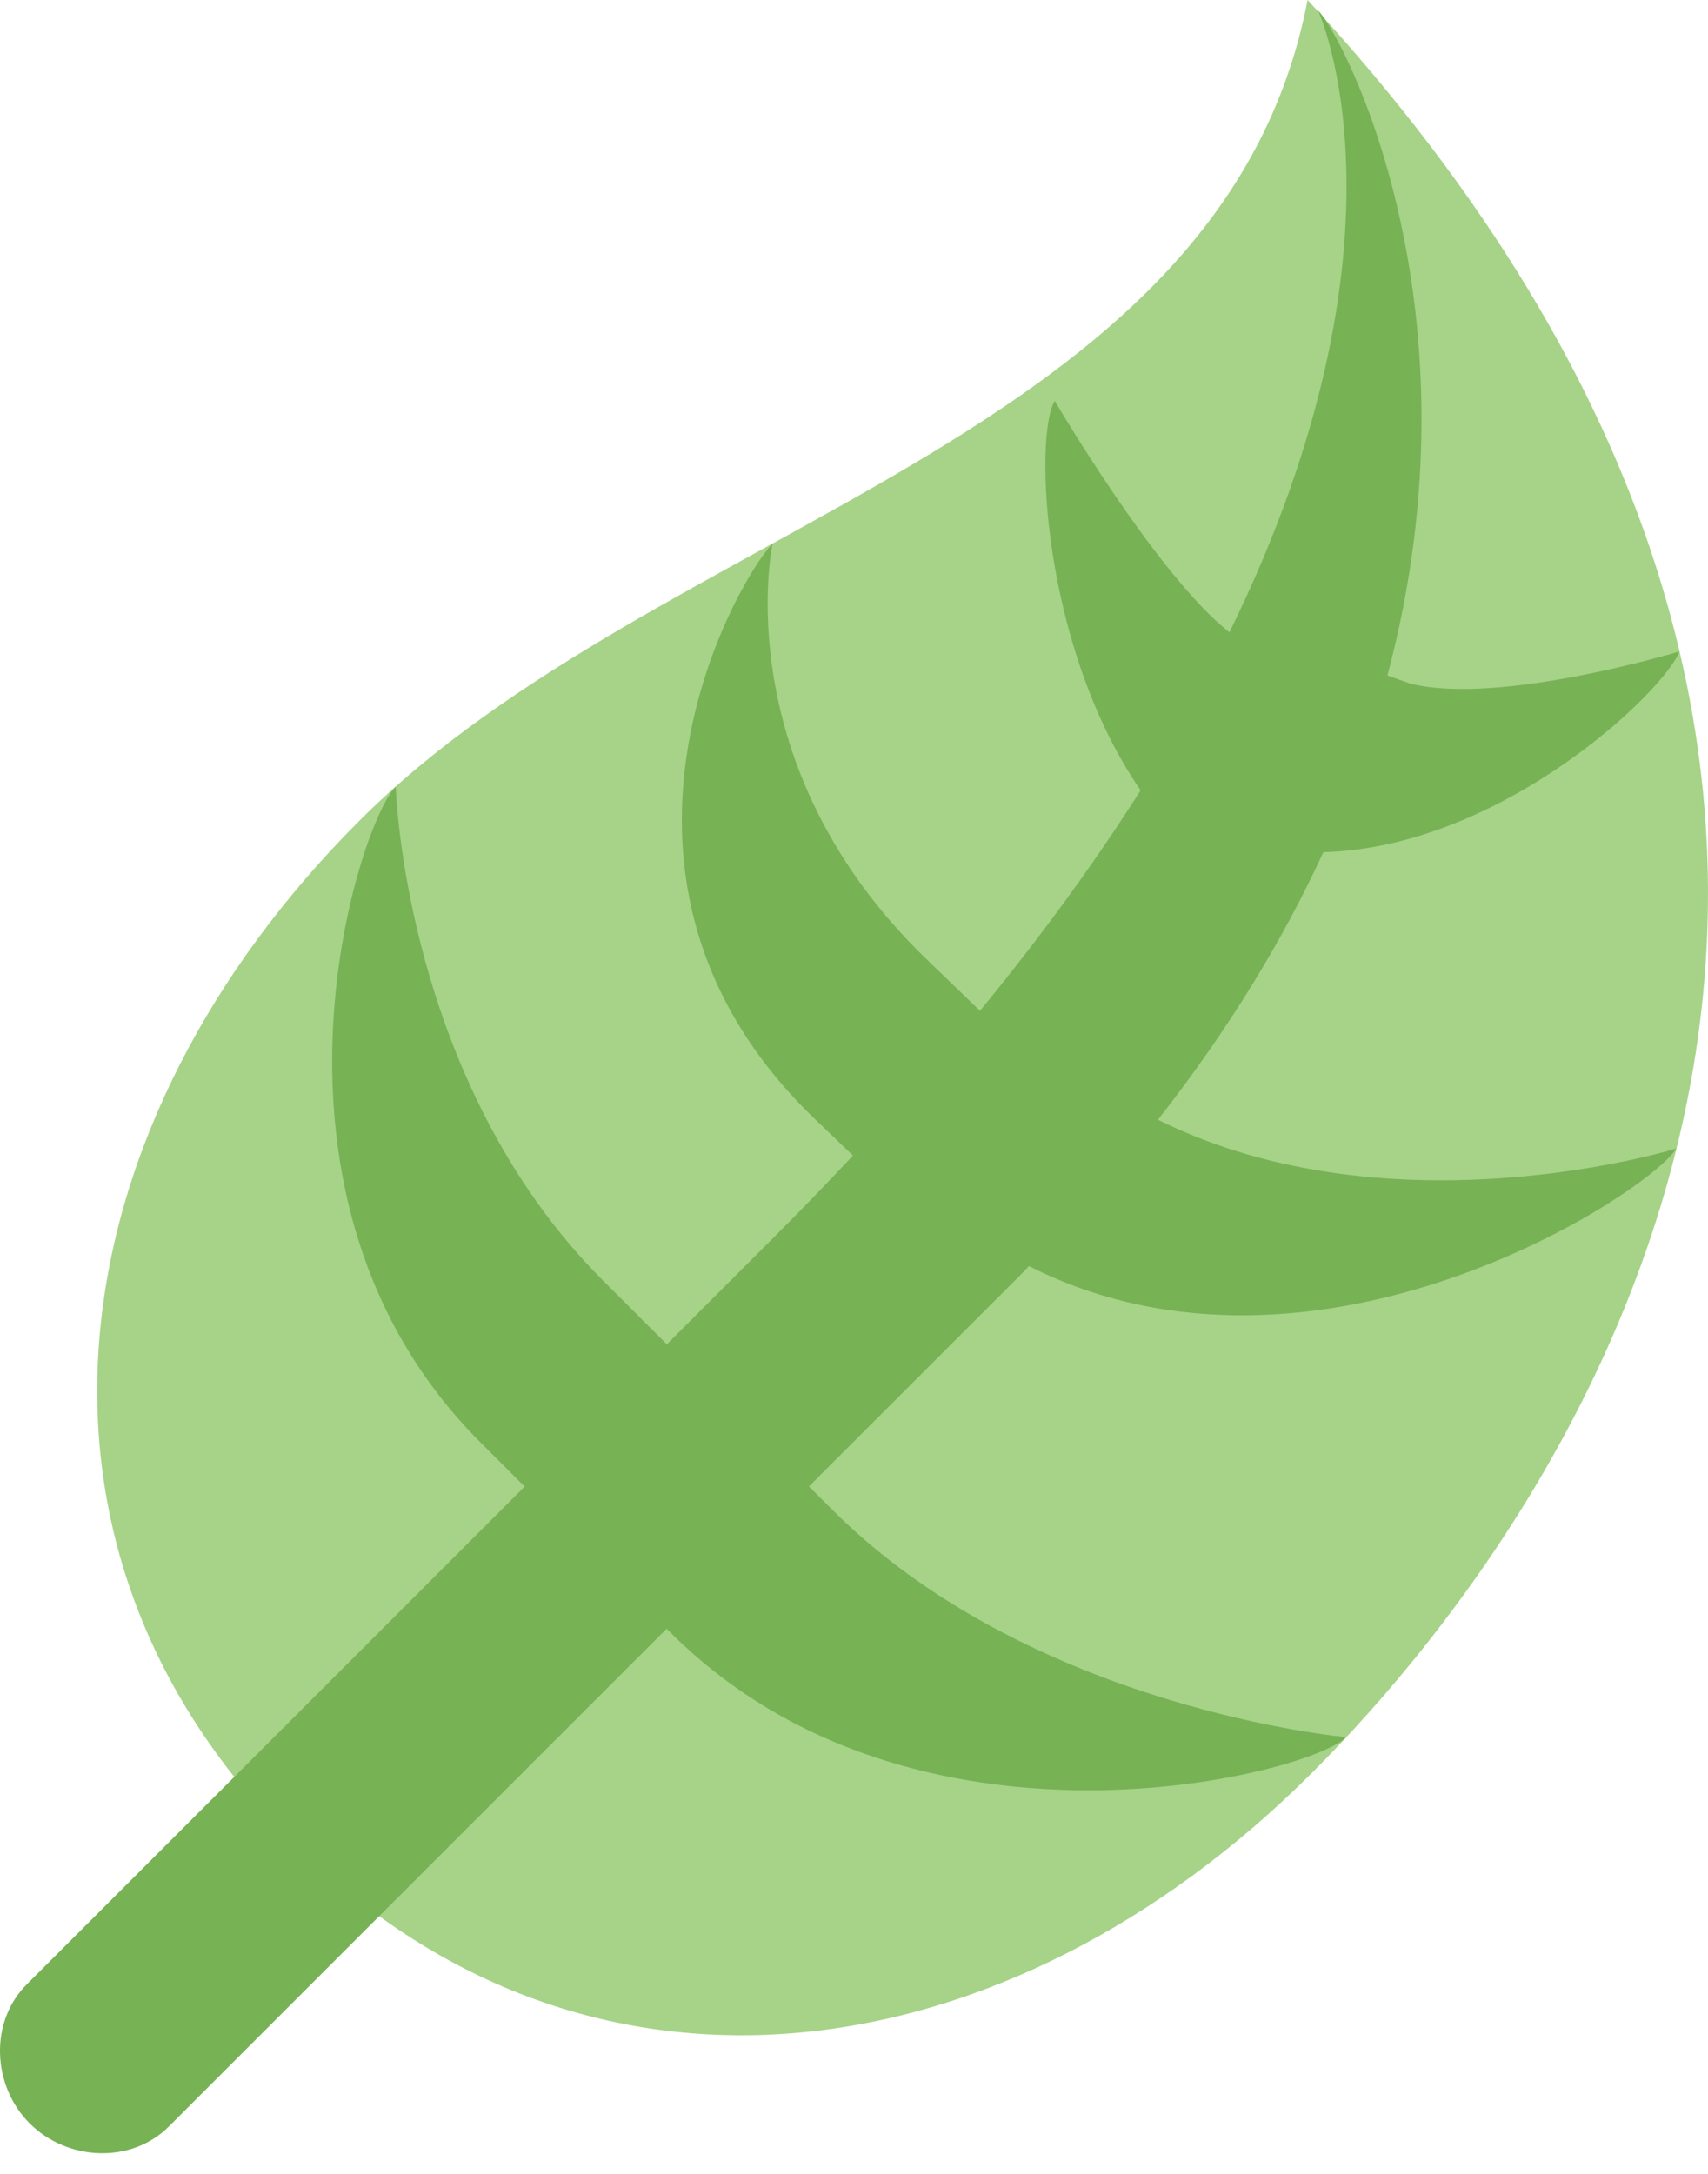 <svg width="44" height="56" viewBox="0 0 44 56" fill="none" xmlns="http://www.w3.org/2000/svg">
<path d="M33.794 45.672C41.535 37.93 52.303 20.152 33.685 -3.18806e-05C31.494 11.391 17.001 13.395 9.261 21.139C1.518 28.88 -0.233 39.682 7.508 47.425C15.25 55.167 26.051 53.415 33.794 45.672Z" fill="#A6D388"/>
<path d="M35.742 17.398C38.269 7.921 34.601 0.916 33.955 0.269C33.955 0.269 36.662 6.124 31.672 16.289C29.798 14.817 27.173 10.329 27.173 10.329C26.638 11.184 26.825 16.635 29.383 20.358C28.25 22.148 26.883 24.044 25.246 26.038L23.899 24.739C18.666 19.713 19.903 14 19.903 14C18.955 14.987 14.582 22.659 20.986 28.82L21.973 29.768C21.355 30.427 20.717 31.092 20.04 31.769L17.178 34.63L15.531 32.984C10.397 27.849 10.195 20.263 10.195 20.263C9.225 21.231 6.098 30.877 12.378 37.157L13.515 38.295L0.689 51.118C-0.281 52.086 -0.201 53.735 0.766 54.701C1.734 55.669 3.381 55.748 4.349 54.78L17.174 41.956L17.265 42.047C23.547 48.327 33.71 45.72 34.68 44.75C34.68 44.75 26.573 44.026 21.439 38.89L20.839 38.292L26.255 32.878C26.343 32.79 26.419 32.703 26.507 32.615C33.925 36.365 42.497 30.714 43.184 29.587C43.184 29.587 35.88 31.852 29.83 28.845C31.678 26.485 33.07 24.174 34.091 21.952C38.719 21.824 42.905 17.766 43.263 16.781C43.263 16.781 38.619 18.189 36.324 17.607L35.742 17.398Z" fill="#77B255"/>
</svg>
